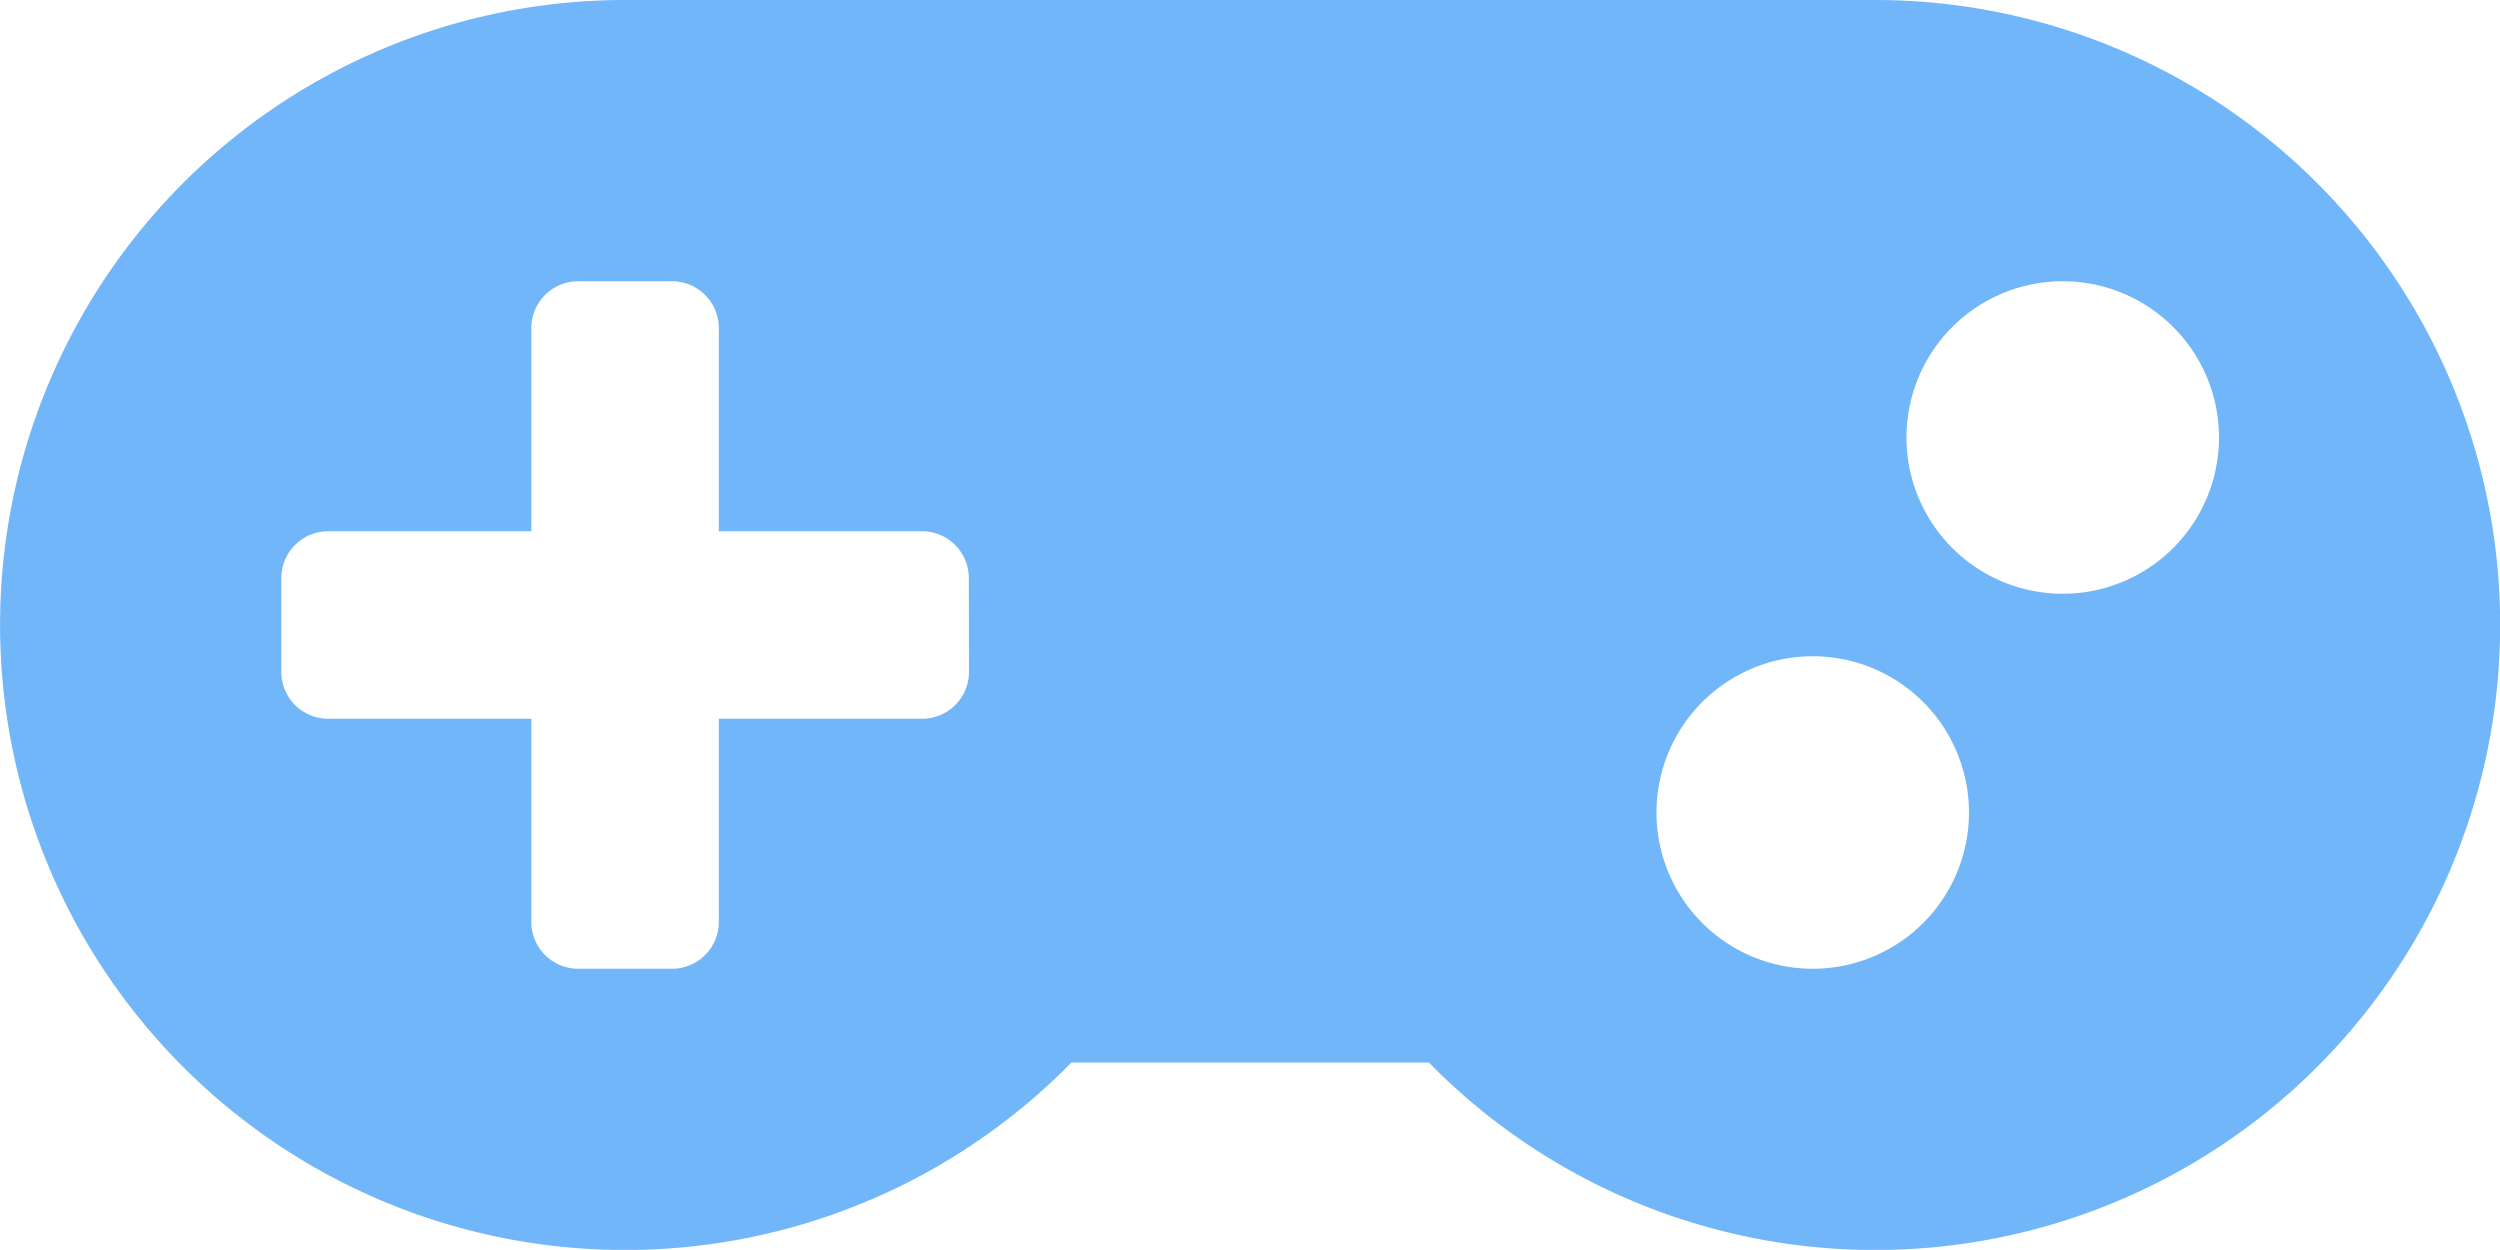 <svg xmlns="http://www.w3.org/2000/svg" width="32" height="15.998" viewBox="0 0 32 15.998"><defs><style>.a{fill:#71B6F9;}</style></defs><path class="a" d="M23.962,96h-16a8,8,0,1,0,5.711,13.6h4.575A8,8,0,1,0,23.962,96Zm-11.6,8.6a.6.6,0,0,1-.6.6H9.16v2.6a.6.6,0,0,1-.6.6h-1.2a.6.6,0,0,1-.6-.6v-2.6h-2.6a.6.6,0,0,1-.6-.6v-1.2a.6.6,0,0,1,.6-.6h2.6v-2.6a.6.6,0,0,1,.6-.6h1.2a.6.6,0,0,1,.6.6v2.6h2.6a.6.6,0,0,1,.6.6Zm10.8,3.8a2,2,0,1,1,2-2,2,2,0,0,1-2,2Zm3.2-4.8a2,2,0,1,1,2-2A2,2,0,0,1,26.358,103.6Z" transform="translate(0.041 -96)"/></svg>